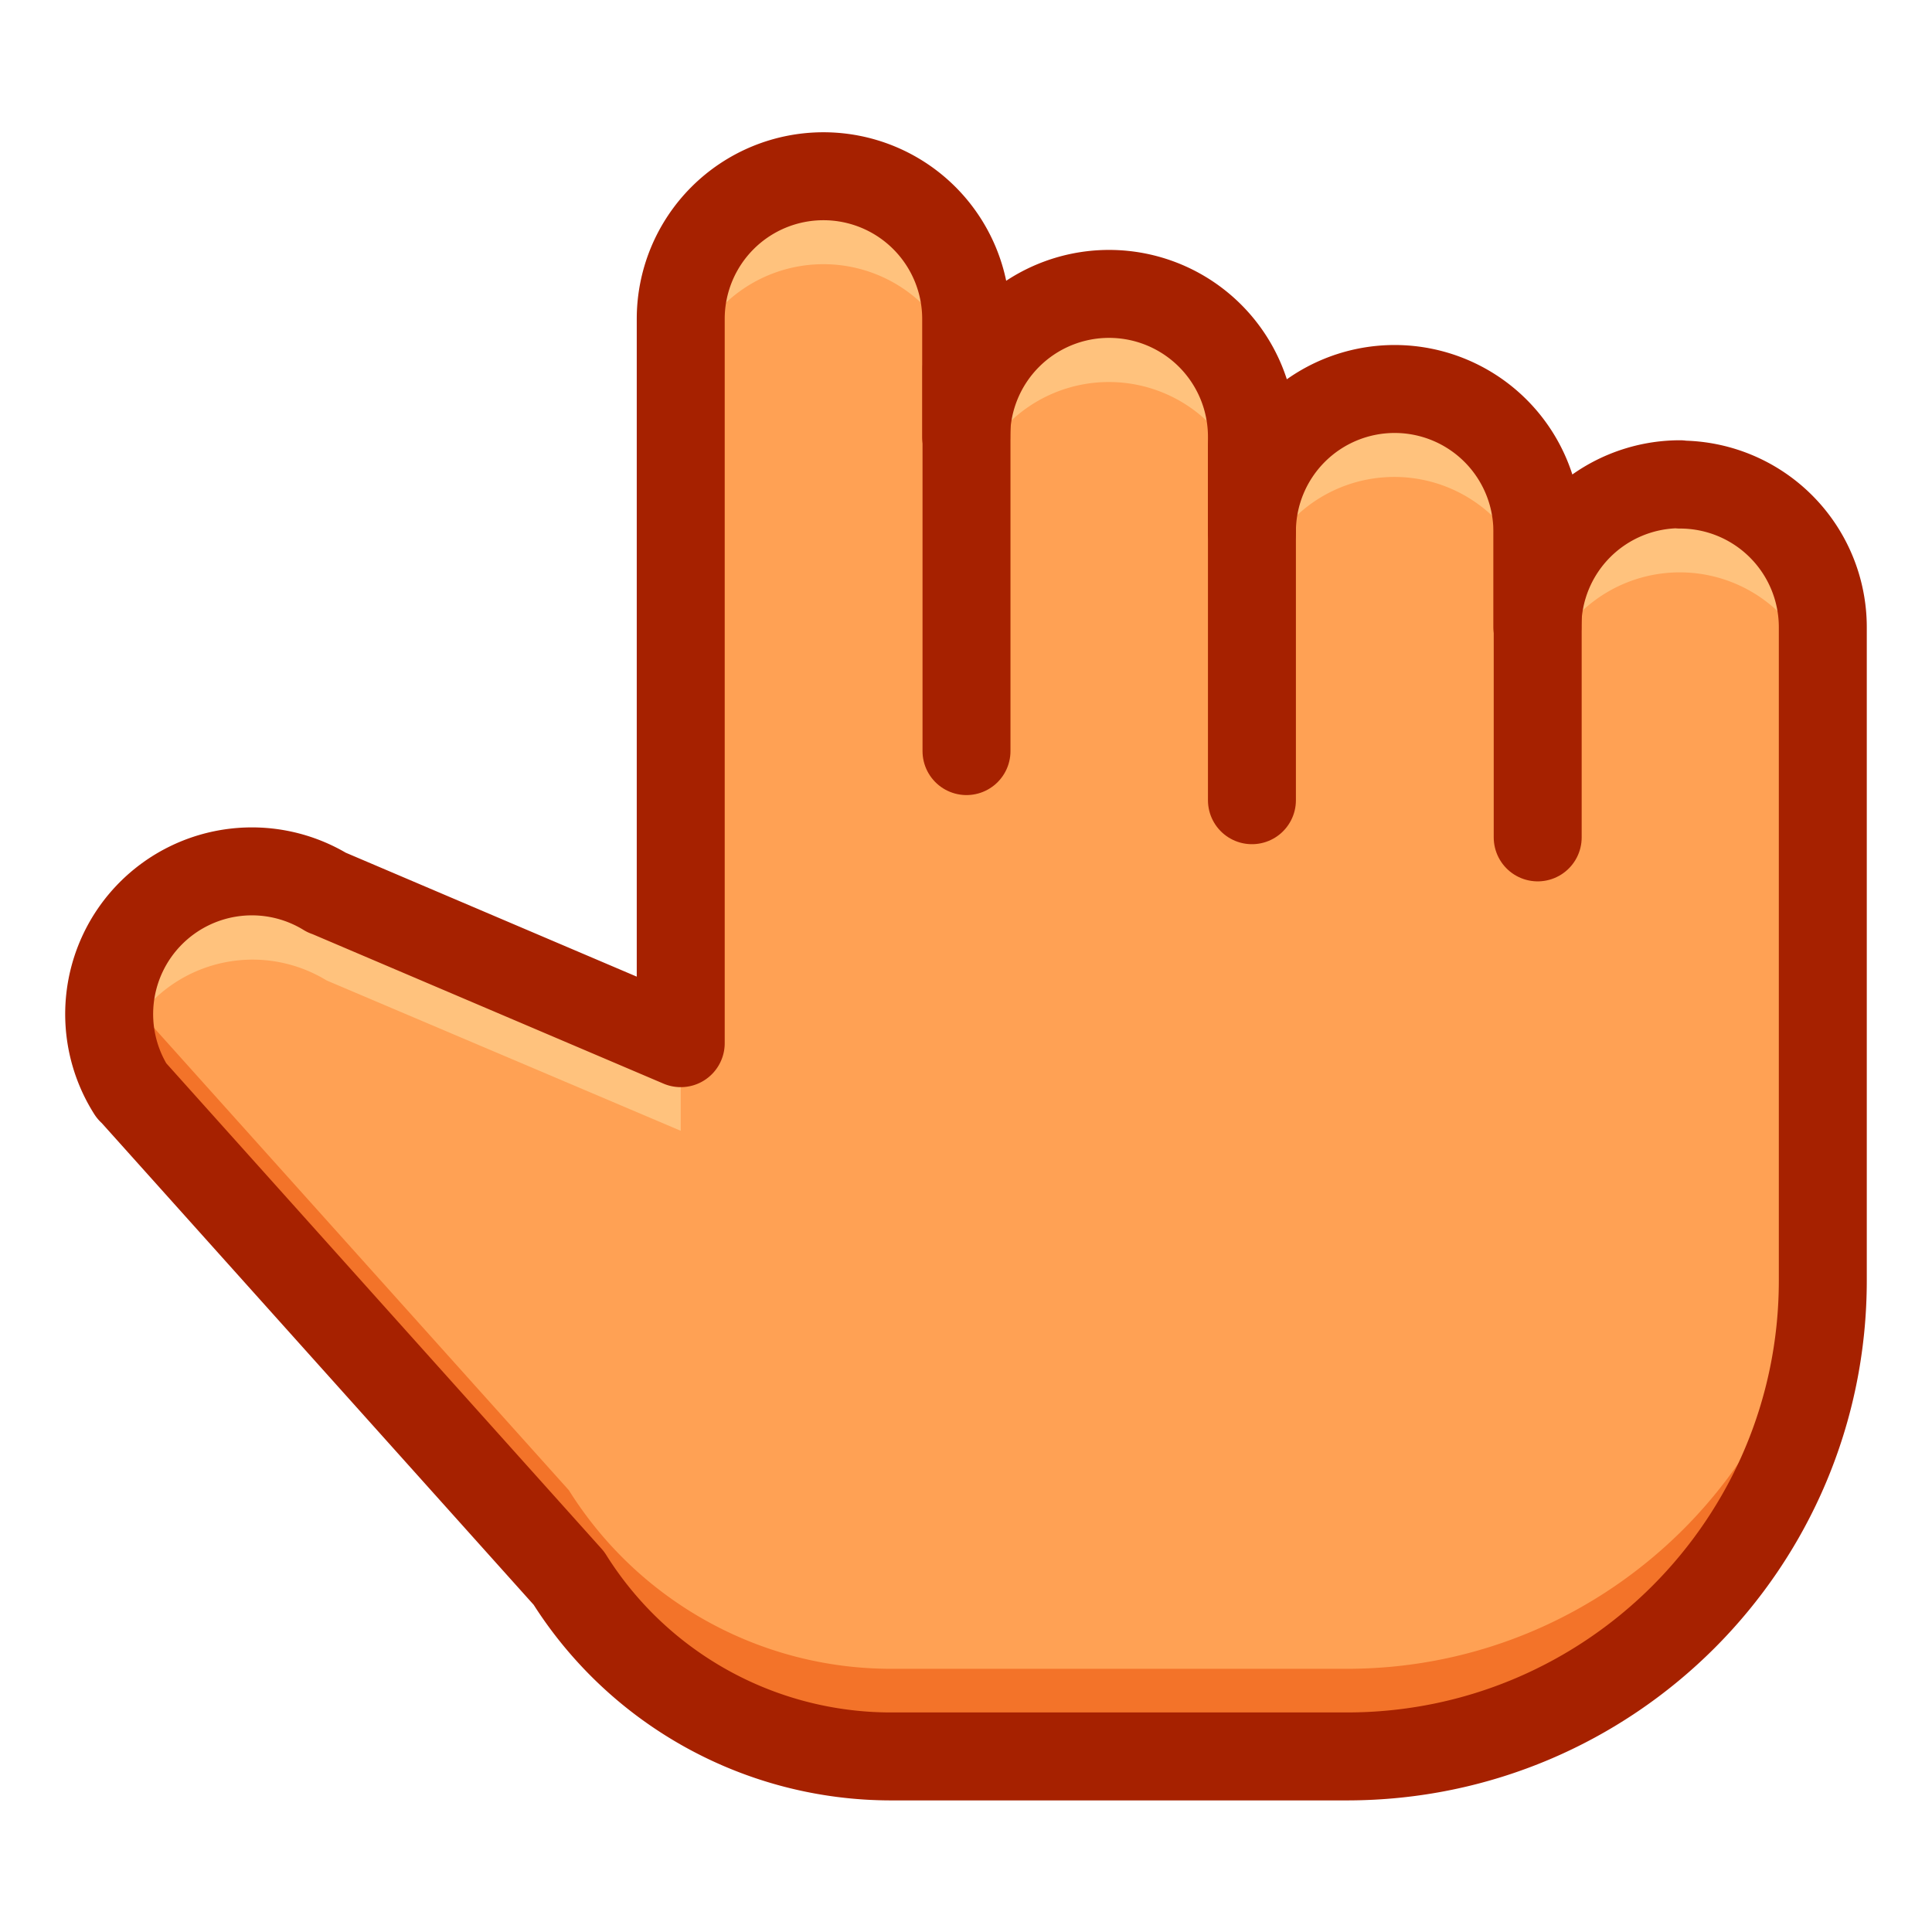 <svg viewBox="0 0 5.821 5.821" height="22" width="22" xmlns:xlink="http://www.w3.org/1999/xlink" xmlns="http://www.w3.org/2000/svg"><defs><linearGradient id="L"><stop style="stop-color:#efdfc4;stop-opacity:1" offset="0"/><stop style="stop-color:#e9c998;stop-opacity:1" offset="1"/></linearGradient><linearGradient id="D"><stop offset="0" style="stop-color:#3689e6;stop-opacity:1"/><stop offset="1" style="stop-color:#64baff;stop-opacity:1"/></linearGradient><linearGradient y2="-2.197" x2="13.071" y1="19.627" x1="13.013" gradientUnits="userSpaceOnUse" id="v" xlink:href="#D"/><linearGradient y2="0" x2="15.94" y1="20.63" x1="15.897" gradientUnits="userSpaceOnUse" id="w" xlink:href="#D"/><linearGradient id="E"><stop style="stop-color:#fff;stop-opacity:1" offset="0"/><stop style="stop-color:#fff;stop-opacity:.235" offset="0"/><stop style="stop-color:#fff;stop-opacity:.157" offset="1"/><stop style="stop-color:#fff;stop-opacity:.392" offset="1"/></linearGradient><linearGradient id="F"><stop offset="0" style="stop-color:#f4f4f4;stop-opacity:1"/><stop offset="1" style="stop-color:#dbdbdb;stop-opacity:1"/></linearGradient><linearGradient id="a"><stop offset="0" style="stop-color:#000;stop-opacity:1"/><stop offset="1" style="stop-color:#000;stop-opacity:0"/></linearGradient><linearGradient id="G"><stop offset="0" style="stop-color:#000;stop-opacity:0"/><stop offset=".5" style="stop-color:#000;stop-opacity:1"/><stop offset="1" style="stop-color:#000;stop-opacity:0"/></linearGradient><linearGradient id="H"><stop style="stop-color:#000;stop-opacity:.318" offset="0"/><stop style="stop-color:#000;stop-opacity:.24" offset="1"/></linearGradient><linearGradient id="b"><stop style="stop-color:#cdf87e;stop-opacity:1" offset="0"/><stop style="stop-color:#a2e34f;stop-opacity:1" offset=".262"/><stop style="stop-color:#68b723;stop-opacity:1" offset=".661"/><stop style="stop-color:#1d7e0d;stop-opacity:1" offset="1"/></linearGradient><linearGradient id="J"><stop offset="0" style="stop-color:#fff;stop-opacity:1"/><stop offset=".003" style="stop-color:#fff;stop-opacity:.235"/><stop offset=".99" style="stop-color:#fff;stop-opacity:.157"/><stop offset="1" style="stop-color:#fff;stop-opacity:.392"/></linearGradient><linearGradient id="I"><stop offset="0" style="stop-color:#f9f9f9;stop-opacity:1"/><stop offset="1" style="stop-color:#d8d8d8;stop-opacity:1"/></linearGradient><linearGradient id="K"><stop offset="0" style="stop-color:#fff;stop-opacity:1"/><stop offset=".024" style="stop-color:#fff;stop-opacity:.235"/><stop offset=".979" style="stop-color:#fff;stop-opacity:.157"/><stop offset="1" style="stop-color:#fff;stop-opacity:.392"/></linearGradient><linearGradient id="M"><stop offset="0" style="stop-color:#efdfc4;stop-opacity:1"/><stop offset="1" style="stop-color:#e7c591;stop-opacity:1"/></linearGradient><linearGradient y2="130.485" x2="413.606" y1="8.127" x1="413.606" gradientTransform="matrix(.063 0 0 .061 -17.463 13.153)" gradientUnits="userSpaceOnUse" id="x" xlink:href="#M"/><linearGradient y2="23.727" x2="63.344" y1="20.874" x1="63.378" gradientTransform="translate(-17.508 6.285) scale(.344)" gradientUnits="userSpaceOnUse" id="y" xlink:href="#I"/><linearGradient id="d"><stop style="stop-color:#a60101;stop-opacity:1" offset="0"/><stop style="stop-color:#5f0101;stop-opacity:1" offset="1"/></linearGradient><linearGradient id="N"><stop style="stop-color:#444;stop-opacity:1" offset="0"/><stop style="stop-color:#9e9e9e;stop-opacity:1" offset="1"/></linearGradient><linearGradient id="c"><stop style="stop-color:#d1d1d1;stop-opacity:1" offset="0"/><stop style="stop-color:#eaeaea;stop-opacity:1" offset="1"/></linearGradient><linearGradient id="O"><stop style="stop-color:#fff;stop-opacity:1" offset="0"/><stop style="stop-color:#fff;stop-opacity:0" offset="1"/></linearGradient><linearGradient id="e"><stop style="stop-color:#f8b17e;stop-opacity:1" offset="0"/><stop style="stop-color:#e35d4f;stop-opacity:1" offset=".262"/><stop style="stop-color:#c6262e;stop-opacity:1" offset=".661"/><stop style="stop-color:#690b54;stop-opacity:1" offset="1"/></linearGradient><linearGradient id="P"><stop style="stop-color:#791235;stop-opacity:1" offset="0"/><stop style="stop-color:#dd3b27;stop-opacity:1" offset="1"/></linearGradient><linearGradient id="Q"><stop style="stop-color:#000;stop-opacity:.34" offset="0"/><stop style="stop-color:#000;stop-opacity:.247" offset="1"/></linearGradient><linearGradient id="R"><stop style="stop-color:#fff;stop-opacity:1" offset="0"/><stop style="stop-color:#fff;stop-opacity:.235" offset=".512"/><stop style="stop-color:#fff;stop-opacity:.157" offset=".585"/><stop style="stop-color:#fff;stop-opacity:.392" offset="1"/></linearGradient><linearGradient id="S"><stop style="stop-color:#e2b369;stop-opacity:1" offset="0"/><stop style="stop-color:#c79b55;stop-opacity:1" offset="1"/></linearGradient><linearGradient id="T"><stop offset="0" style="stop-color:#fff;stop-opacity:1"/><stop offset=".062" style="stop-color:#fff;stop-opacity:.235"/><stop offset=".963" style="stop-color:#fff;stop-opacity:.157"/><stop offset="1" style="stop-color:#fff;stop-opacity:.392"/></linearGradient><linearGradient id="V"><stop offset="0" style="stop-color:#fff3cb;stop-opacity:1"/><stop offset=".262" style="stop-color:#fdde76;stop-opacity:1"/><stop offset=".661" style="stop-color:#f9c440;stop-opacity:1"/><stop offset="1" style="stop-color:#e48b20;stop-opacity:1"/></linearGradient><linearGradient id="W"><stop style="stop-color:#fafafa;stop-opacity:1" offset="0"/><stop style="stop-color:#fff;stop-opacity:0" offset="1"/></linearGradient><linearGradient id="ab"><stop offset="0" style="stop-color:#9bdb4d;stop-opacity:1"/><stop offset="1" style="stop-color:#68b723;stop-opacity:1"/></linearGradient><linearGradient id="X"><stop style="stop-color:#fff5ef;stop-opacity:1" offset="0"/><stop style="stop-color:#fef8dd;stop-opacity:1" offset="1"/></linearGradient><linearGradient id="Y"><stop style="stop-color:#fff;stop-opacity:1" offset="0"/><stop style="stop-color:#fff;stop-opacity:.235" offset=".063"/><stop style="stop-color:#fff;stop-opacity:.157" offset=".951"/><stop style="stop-color:#fff;stop-opacity:.392" offset="1"/></linearGradient><linearGradient id="f"><stop style="stop-color:#ffcd7d;stop-opacity:1" offset="0"/><stop style="stop-color:#fc8f36;stop-opacity:1" offset=".262"/><stop style="stop-color:#e23a0e;stop-opacity:1" offset=".705"/><stop style="stop-color:#ac441f;stop-opacity:1" offset="1"/></linearGradient><linearGradient id="g"><stop style="stop-color:#181818;stop-opacity:1" offset="0"/><stop style="stop-color:#181818;stop-opacity:0" offset="1"/></linearGradient><linearGradient id="Z"><stop style="stop-color:#181818;stop-opacity:0" offset="0"/><stop style="stop-color:#181818;stop-opacity:1" offset=".5"/><stop style="stop-color:#181818;stop-opacity:0" offset="1"/></linearGradient><linearGradient id="h"><stop offset="0" style="stop-color:#d1ff82;stop-opacity:1"/><stop offset=".262" style="stop-color:#9bdb4d;stop-opacity:1"/><stop offset=".661" style="stop-color:#68b723;stop-opacity:1"/><stop offset="1" style="stop-color:#3a9104;stop-opacity:1"/></linearGradient><linearGradient id="aa"><stop offset="0" style="stop-color:#fff;stop-opacity:1"/><stop offset=".333" style="stop-color:#fff;stop-opacity:.235"/><stop offset=".951" style="stop-color:#fff;stop-opacity:.157"/><stop offset="1" style="stop-color:#fff;stop-opacity:.392"/></linearGradient><linearGradient id="i"><stop offset="0" style="stop-color:#8cd5ff;stop-opacity:1"/><stop offset=".262" style="stop-color:#64baff;stop-opacity:1"/><stop offset=".705" style="stop-color:#3689e6;stop-opacity:1"/><stop offset="1" style="stop-color:#0d52bf;stop-opacity:1"/></linearGradient><linearGradient y2="-12.319" x2="32.973" y1="-12.359" x1="28.189" gradientTransform="matrix(1.085 0 0 1 -2.654 0)" gradientUnits="userSpaceOnUse" id="z" xlink:href="#ab"/><linearGradient y2="-15.428" x2="33.225" y1="-15.49" x1="29.528" gradientTransform="matrix(1.085 0 0 1 -2.654 0)" gradientUnits="userSpaceOnUse" id="A" xlink:href="#ab"/><linearGradient y2="-18.669" x2="33.809" y1="-18.621" x1="26.65" gradientTransform="matrix(1.085 0 0 1 -2.654 0)" gradientUnits="userSpaceOnUse" id="B" xlink:href="#ab"/><linearGradient y2="-21.71" x2="34.488" y1="-21.753" x1="25.133" gradientTransform="matrix(1.085 0 0 1 -2.654 0)" gradientUnits="userSpaceOnUse" id="C" xlink:href="#ab"/><linearGradient id="ac"><stop style="stop-color:#fafafa;stop-opacity:1" offset="0"/><stop style="stop-color:#e2e1de;stop-opacity:1" offset="1"/></linearGradient><linearGradient id="aj"><stop style="stop-color:#fff;stop-opacity:1" offset="0"/><stop style="stop-color:#fff;stop-opacity:.235" offset=".038"/><stop style="stop-color:#fff;stop-opacity:.157" offset=".926"/><stop style="stop-color:#fff;stop-opacity:.392" offset="1"/></linearGradient><linearGradient id="af"><stop offset="0" style="stop-color:#000;stop-opacity:1"/><stop offset="1" style="stop-color:#000;stop-opacity:.474"/></linearGradient><linearGradient id="ae"><stop offset="0" style="stop-color:#fff;stop-opacity:1"/><stop offset=".038" style="stop-color:#fff;stop-opacity:.235"/><stop offset=".885" style="stop-color:#fff;stop-opacity:.157"/><stop offset="1" style="stop-color:#fff;stop-opacity:.392"/></linearGradient><linearGradient id="ad"><stop offset="0" style="stop-color:#fff;stop-opacity:1"/><stop offset=".038" style="stop-color:#fff;stop-opacity:.235"/><stop offset=".967" style="stop-color:#fff;stop-opacity:.157"/><stop offset="1" style="stop-color:#fff;stop-opacity:.392"/></linearGradient><linearGradient id="ag"><stop offset="0" style="stop-color:#918e88;stop-opacity:1"/><stop offset="1" style="stop-color:#605c58;stop-opacity:1"/></linearGradient><linearGradient id="ai"><stop offset="0" style="stop-color:#5e5750;stop-opacity:1"/><stop offset="1" style="stop-color:#756d65;stop-opacity:1"/></linearGradient><linearGradient id="ah"><stop offset="0" style="stop-color:#dad7bd;stop-opacity:1"/><stop offset="1" style="stop-color:#e8e5d4;stop-opacity:1"/></linearGradient><linearGradient id="ap"><stop style="stop-color:#c6f27b;stop-opacity:1" offset="0"/><stop style="stop-color:#93d049;stop-opacity:1" offset="1"/></linearGradient><linearGradient id="ao"><stop style="stop-color:#c396eb;stop-opacity:1" offset="0"/><stop style="stop-color:#9d68d7;stop-opacity:1" offset="1"/></linearGradient><linearGradient id="ak"><stop style="stop-color:#fff;stop-opacity:1" offset="0"/><stop style="stop-color:#fff;stop-opacity:.235" offset=".002"/><stop style="stop-color:#fff;stop-opacity:.157" offset=".392"/><stop style="stop-color:#fff;stop-opacity:.392" offset="1"/></linearGradient><linearGradient id="al"><stop style="stop-color:#ffa154;stop-opacity:1" offset="0"/><stop style="stop-color:#cc3b02;stop-opacity:1" offset="1"/></linearGradient><linearGradient id="an"><stop offset="0" style="stop-color:#93d049;stop-opacity:1"/><stop offset="1" style="stop-color:#378a04;stop-opacity:1"/></linearGradient><linearGradient id="am"><stop style="stop-color:#fff;stop-opacity:1" offset="0"/><stop style="stop-color:#fff;stop-opacity:.235" offset=".063"/><stop style="stop-color:#fff;stop-opacity:.157" offset=".951"/><stop style="stop-color:#fff;stop-opacity:.392" offset="1"/></linearGradient><linearGradient xlink:href="#ao" id="aF" gradientUnits="userSpaceOnUse" x1="61.558" y1="194.856" x2="176.621" y2="55.669"/><linearGradient xlink:href="#ap" id="aG" gradientUnits="userSpaceOnUse" x1="128.265" y1="22.77" x2="133.458" y2="228.819"/><linearGradient id="aq"><stop offset="0" style="stop-color:#f282f1;stop-opacity:1"/><stop offset="1" style="stop-color:#a56de2;stop-opacity:1"/></linearGradient><linearGradient id="ar"><stop style="stop-color:#770087;stop-opacity:1" offset="0"/><stop style="stop-color:#452981;stop-opacity:1" offset="1"/></linearGradient><linearGradient id="at"><stop style="stop-color:#fff;stop-opacity:1" offset="0"/><stop style="stop-color:#fff;stop-opacity:.235" offset="0"/><stop style="stop-color:#fff;stop-opacity:.157" offset="1"/><stop style="stop-color:#fff;stop-opacity:.392" offset="1"/></linearGradient><linearGradient id="as"><stop offset="0" style="stop-color:#fff;stop-opacity:1"/><stop offset=".035" style="stop-color:#fff;stop-opacity:.235"/><stop offset=".964" style="stop-color:#fff;stop-opacity:.157"/><stop offset="1" style="stop-color:#fff;stop-opacity:.392"/></linearGradient><linearGradient id="l"><stop style="stop-color:#90dbec;stop-opacity:1" offset="0"/><stop style="stop-color:#55c1ec;stop-opacity:1" offset=".262"/><stop style="stop-color:#3689e6;stop-opacity:1" offset=".705"/><stop style="stop-color:#2b63a0;stop-opacity:1" offset="1"/></linearGradient><linearGradient id="au"><stop style="stop-color:#feaf9d;stop-opacity:1" offset="0"/><stop style="stop-color:#7f4a98;stop-opacity:1" offset="1"/></linearGradient><linearGradient id="m"><stop style="stop-color:#ffe6ab;stop-opacity:1" offset="0"/><stop offset=".82" style="stop-color:#ffea8a;stop-opacity:.639"/><stop style="stop-color:#e6ff4d;stop-opacity:0" offset="1"/></linearGradient><linearGradient id="av"><stop offset="0" style="stop-color:#fff;stop-opacity:1"/><stop offset=".508" style="stop-color:#fff;stop-opacity:.235"/><stop offset=".835" style="stop-color:#fff;stop-opacity:.157"/><stop offset="1" style="stop-color:#fff;stop-opacity:.392"/></linearGradient><linearGradient id="n"><stop offset="0" style="stop-color:#f89b7e;stop-opacity:1"/><stop offset=".262" style="stop-color:#e35d4f;stop-opacity:1"/><stop offset=".661" style="stop-color:#c6262e;stop-opacity:1"/><stop offset="1" style="stop-color:#690b2c;stop-opacity:1"/></linearGradient><linearGradient id="aw"><stop style="stop-color:#fff;stop-opacity:1" offset="0"/><stop style="stop-color:#fff;stop-opacity:.235" offset=".012"/><stop style="stop-color:#fff;stop-opacity:.157" offset=".988"/><stop style="stop-color:#fff;stop-opacity:.392" offset="1"/></linearGradient><linearGradient id="ay"><stop style="stop-color:#a00" offset="0"/><stop style="stop-color:#a00;stop-opacity:0" offset="1"/></linearGradient><linearGradient id="q"><stop offset="0" style="stop-color:#737373;stop-opacity:1"/><stop offset=".262" style="stop-color:#636363;stop-opacity:1"/><stop offset=".705" style="stop-color:#4b4b4b;stop-opacity:1"/><stop offset="1" style="stop-color:#3f3f3f;stop-opacity:1"/></linearGradient><linearGradient id="aC"><stop offset="0" style="stop-color:#fff;stop-opacity:1"/><stop offset=".438" style="stop-color:#fff;stop-opacity:.235"/><stop offset=".623" style="stop-color:#fff;stop-opacity:.157"/><stop offset="1" style="stop-color:#fff;stop-opacity:.392"/></linearGradient><linearGradient id="aA"><stop offset="0" style="stop-color:#fff;stop-opacity:1"/><stop offset=".325" style="stop-color:#fff;stop-opacity:.235"/><stop offset=".499" style="stop-color:#fff;stop-opacity:.157"/><stop offset="1" style="stop-color:#fff;stop-opacity:.392"/></linearGradient><radialGradient cx="23.896" cy="3.99" r="20.397" id="U" gradientUnits="userSpaceOnUse" gradientTransform="matrix(0 1.232 -1.626 0 18.487 -28.722)"><stop style="stop-color:#fff;stop-opacity:1" offset="0"/><stop style="stop-color:#ddd;stop-opacity:1" offset=".066"/><stop style="stop-color:#abacae;stop-opacity:1" offset=".661"/><stop style="stop-color:#89898b;stop-opacity:1" offset="1"/></radialGradient><radialGradient gradientTransform="matrix(0 1.232 -1.626 0 18.487 -28.722)" gradientUnits="userSpaceOnUse" id="j" r="20.397" cy="3.99" cx="23.896"><stop offset="0" style="stop-color:#fff;stop-opacity:1"/><stop offset=".262" style="stop-color:#ddd;stop-opacity:1"/><stop offset=".661" style="stop-color:#abacae;stop-opacity:1"/><stop offset="1" style="stop-color:#89898b;stop-opacity:1"/></radialGradient><radialGradient cx="23.896" cy="3.99" r="20.397" id="k" gradientUnits="userSpaceOnUse" gradientTransform="matrix(0 1.232 -1.626 0 18.487 -28.722)"><stop style="stop-color:#fff;stop-opacity:1" offset="0"/><stop style="stop-color:#ddd;stop-opacity:1" offset=".262"/><stop style="stop-color:#abacae;stop-opacity:1" offset=".661"/><stop style="stop-color:#89898b;stop-opacity:1" offset="1"/></radialGradient><radialGradient cx="23.896" cy="3.99" r="20.397" id="ax" gradientUnits="userSpaceOnUse" gradientTransform="matrix(0 1.232 -1.626 0 18.487 -28.722)"><stop style="stop-color:#fff;stop-opacity:1" offset="0"/><stop style="stop-color:#ddd;stop-opacity:1" offset=".066"/><stop style="stop-color:#abacae;stop-opacity:1" offset=".661"/><stop style="stop-color:#89898b;stop-opacity:1" offset="1"/></radialGradient><radialGradient gradientTransform="matrix(0 1.232 -1.626 0 18.487 -28.722)" gradientUnits="userSpaceOnUse" id="o" r="20.397" cy="3.99" cx="23.896"><stop offset="0" style="stop-color:#fff;stop-opacity:1"/><stop offset=".262" style="stop-color:#ddd;stop-opacity:1"/><stop offset=".661" style="stop-color:#abacae;stop-opacity:1"/><stop offset="1" style="stop-color:#89898b;stop-opacity:1"/></radialGradient><radialGradient cx="23.896" cy="3.99" r="20.397" id="p" gradientUnits="userSpaceOnUse" gradientTransform="matrix(0 1.232 -1.626 0 18.487 -28.722)"><stop style="stop-color:#fff;stop-opacity:1" offset="0"/><stop style="stop-color:#ddd;stop-opacity:1" offset=".262"/><stop style="stop-color:#abacae;stop-opacity:1" offset=".661"/><stop style="stop-color:#89898b;stop-opacity:1" offset="1"/></radialGradient><radialGradient cx="23.896" cy="3.99" r="20.397" id="az" gradientUnits="userSpaceOnUse" gradientTransform="matrix(0 1.232 -1.626 0 18.487 -28.722)"><stop style="stop-color:#fff;stop-opacity:1" offset="0"/><stop style="stop-color:#ddd;stop-opacity:1" offset=".066"/><stop style="stop-color:#abacae;stop-opacity:1" offset=".661"/><stop style="stop-color:#89898b;stop-opacity:1" offset="1"/></radialGradient><radialGradient gradientTransform="matrix(0 1.232 -1.626 0 18.487 -28.722)" gradientUnits="userSpaceOnUse" id="r" r="20.397" cy="3.99" cx="23.896"><stop offset="0" style="stop-color:#fff;stop-opacity:1"/><stop offset=".262" style="stop-color:#ddd;stop-opacity:1"/><stop offset=".661" style="stop-color:#abacae;stop-opacity:1"/><stop offset="1" style="stop-color:#89898b;stop-opacity:1"/></radialGradient><radialGradient gradientTransform="matrix(0 1.232 -1.626 0 18.487 -28.722)" gradientUnits="userSpaceOnUse" id="aB" r="20.397" cy="3.99" cx="23.896"><stop offset="0" style="stop-color:#fff;stop-opacity:1"/><stop offset=".066" style="stop-color:#ddd;stop-opacity:1"/><stop offset=".661" style="stop-color:#abacae;stop-opacity:1"/><stop offset="1" style="stop-color:#89898b;stop-opacity:1"/></radialGradient><radialGradient cx="23.896" cy="3.99" r="20.397" id="s" gradientUnits="userSpaceOnUse" gradientTransform="matrix(0 1.232 -1.626 0 18.487 -28.722)"><stop style="stop-color:#fff;stop-opacity:1" offset="0"/><stop style="stop-color:#ddd;stop-opacity:1" offset=".262"/><stop style="stop-color:#abacae;stop-opacity:1" offset=".661"/><stop style="stop-color:#89898b;stop-opacity:1" offset="1"/></radialGradient><radialGradient gradientTransform="matrix(0 1.232 -1.626 0 18.487 -28.722)" gradientUnits="userSpaceOnUse" id="t" r="20.397" cy="3.99" cx="23.896"><stop offset="0" style="stop-color:#fff;stop-opacity:1"/><stop offset=".262" style="stop-color:#ddd;stop-opacity:1"/><stop offset=".661" style="stop-color:#abacae;stop-opacity:1"/><stop offset="1" style="stop-color:#89898b;stop-opacity:1"/></radialGradient><radialGradient cx="23.896" cy="3.99" r="20.397" id="u" gradientUnits="userSpaceOnUse" gradientTransform="matrix(0 1.232 -1.626 0 18.487 -28.722)"><stop style="stop-color:#fff;stop-opacity:1" offset="0"/><stop style="stop-color:#ddd;stop-opacity:1" offset=".262"/><stop style="stop-color:#abacae;stop-opacity:1" offset=".661"/><stop style="stop-color:#89898b;stop-opacity:1" offset="1"/></radialGradient><radialGradient cx="23.896" cy="3.99" r="20.397" id="aD" gradientUnits="userSpaceOnUse" gradientTransform="matrix(0 1.232 -1.626 0 18.487 -28.722)"><stop style="stop-color:#fff;stop-opacity:1" offset="0"/><stop style="stop-color:#ddd;stop-opacity:1" offset=".066"/><stop style="stop-color:#abacae;stop-opacity:1" offset=".661"/><stop style="stop-color:#89898b;stop-opacity:1" offset="1"/></radialGradient><radialGradient cx="23.896" cy="3.99" r="20.397" id="aE" gradientUnits="userSpaceOnUse" gradientTransform="matrix(0 1.232 -1.626 0 18.487 -28.722)"><stop style="stop-color:#fff;stop-opacity:1" offset="0"/><stop style="stop-color:#ddd;stop-opacity:1" offset=".066"/><stop style="stop-color:#abacae;stop-opacity:1" offset=".661"/><stop style="stop-color:#89898b;stop-opacity:1" offset="1"/></radialGradient></defs><path style="fill:#ffa154;stroke-width:.352" d="M163.169 207.857a.43.43 0 0 0-.43.43V208a.43.43 0 1 0-.86 0v-.286a.43.43 0 1 0-.861 0v-.355a.43.43 0 1 0-.86 0v2.182l-1.066-.454h-.001a.43.43 0 0 0-.588.597v-.001l1.318 1.47c.21.335.577.537.971.537h1.373c.792 0 1.434-.642 1.434-1.434v-1.968a.43.43 0 0 0-.43-.43z" transform="translate(-158.107 -206.398)"/><path style="fill:#ffc27d;fill-opacity:1;stroke-width:.352" d="M160.588 206.928a.43.43 0 0 0-.43.43v.266a.43.43 0 1 1 .86 0v-.265a.43.43 0 0 0-.43-.43zm.86.355a.43.43 0 0 0-.43.43v.266a.43.43 0 1 1 .86 0v-.266a.43.43 0 0 0-.43-.43zm.86.287a.43.43 0 0 0-.43.43v.265a.43.43 0 1 1 .86 0V208a.43.43 0 0 0-.43-.43zm.86.287a.43.43 0 0 0-.43.43v.265a.43.43 0 0 1 .86.001v-.265a.43.43 0 0 0-.43-.43zm-4.3 1.167a.43.43 0 0 0-.408.564.428.428 0 0 1 .631-.236l1.067.453v-.264l-1.066-.454h-.001a.396.396 0 0 0-.224-.063z" transform="translate(-158.107 -206.398)"/><path style="fill:#f37329;fill-opacity:1;stroke-width:.352" d="M158.46 209.324a.42.42 0 0 0 .043.36l1.318 1.468c.21.336.576.538.971.538h1.373c.792 0 1.434-.642 1.434-1.434v-.265c0 .792-.642 1.435-1.434 1.435h-1.373c-.395 0-.761-.203-.971-.538l-1.318-1.469a.398.398 0 0 1-.043-.095z" transform="translate(-158.107 -206.398)"/><path d="M163.169 207.857a.43.43 0 0 0-.43.43V208a.43.43 0 1 0-.86 0v-.286a.43.43 0 1 0-.861 0v-.355a.43.43 0 1 0-.86 0v2.182l-1.066-.454h-.001a.43.43 0 0 0-.588.597v-.001l1.318 1.47c.21.335.577.537.971.537h1.373c.792 0 1.434-.642 1.434-1.434v-1.968a.43.43 0 0 0-.43-.43z" style="fill:#000;fill-opacity:0;stroke:#a62100;stroke-width:.265;stroke-linecap:round;stroke-linejoin:round;stroke-miterlimit:4;stroke-dasharray:none;stroke-opacity:1" transform="translate(-158.107 -206.398)"/><path style="fill:none;stroke:#a62100;stroke-width:.265px;stroke-linecap:round;stroke-linejoin:miter;stroke-opacity:1" d="M162.74 207.99v.931M161.879 207.744v1.065M161.019 207.509v1.152" transform="translate(-158.107 -206.398)"/></svg>
